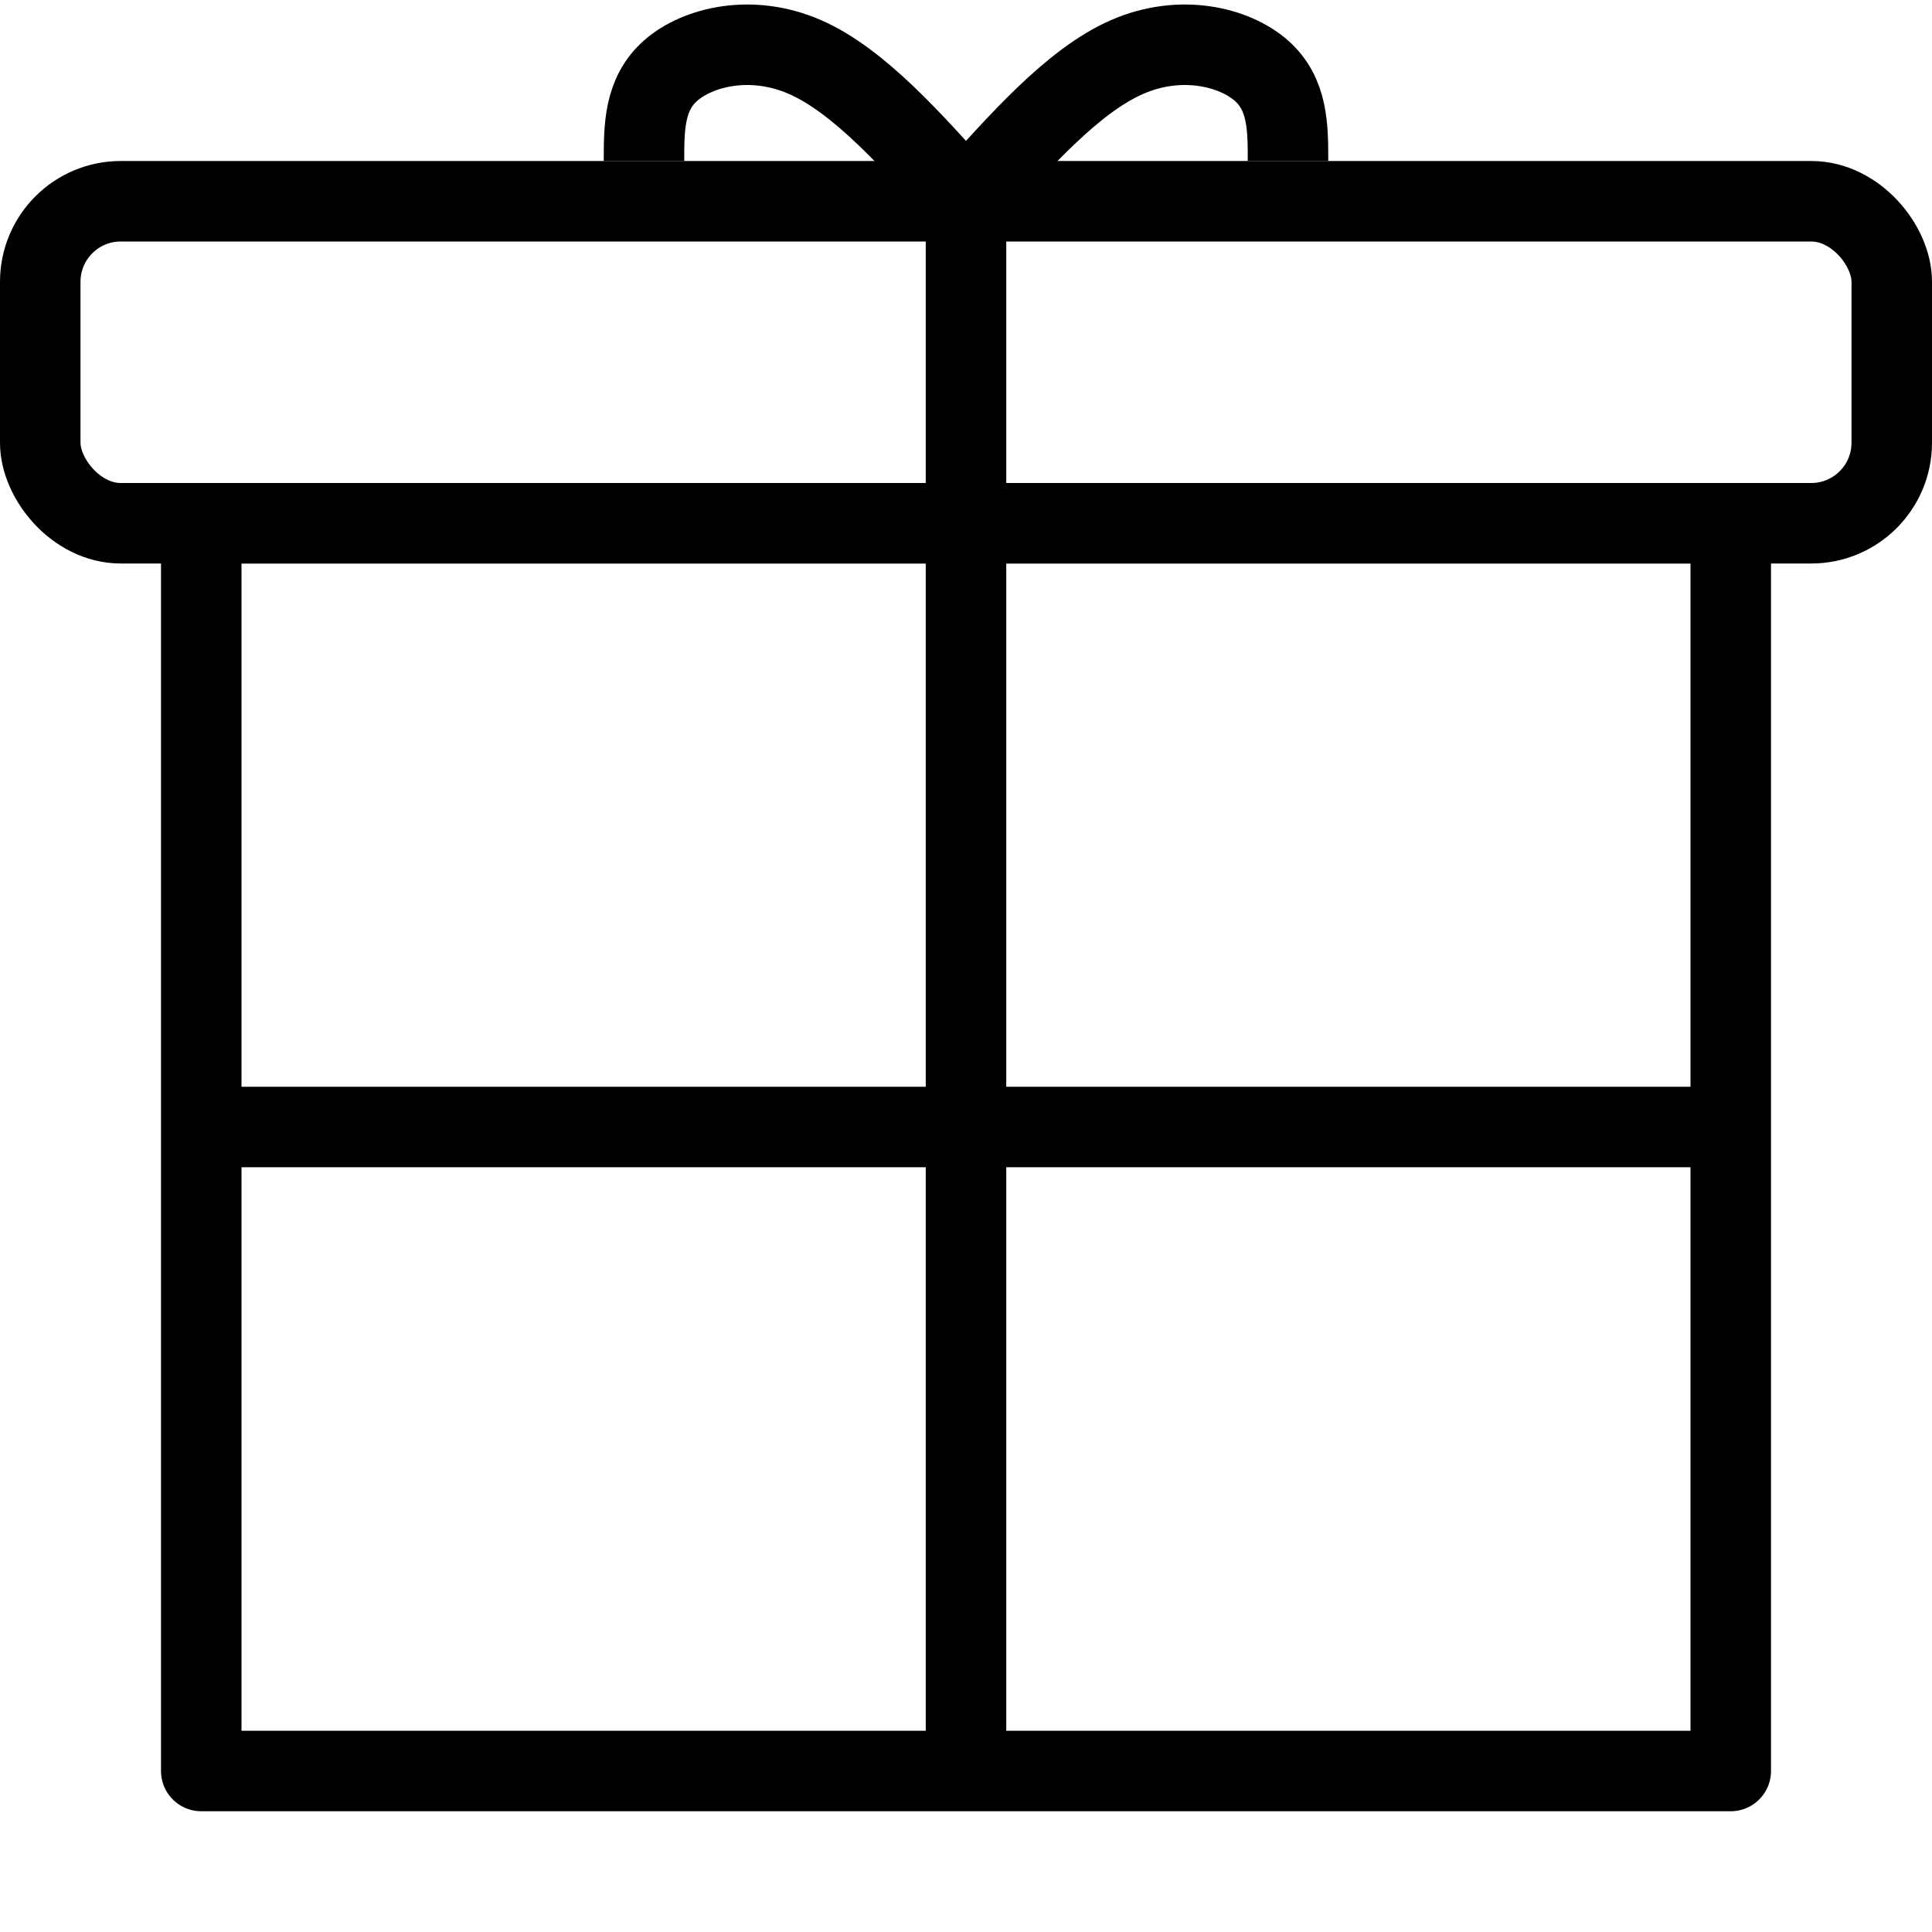 <?xml version="1.0" encoding="UTF-8" standalone="no"?>
<svg
   xmlns:dc="http://purl.org/dc/elements/1.1/"
   xmlns:cc="http://creativecommons.org/ns#"
   xmlns:rdf="http://www.w3.org/1999/02/22-rdf-syntax-ns#"
   xmlns:svg="http://www.w3.org/2000/svg"
   xmlns="http://www.w3.org/2000/svg"
   xmlns:sodipodi="http://sodipodi.sourceforge.net/DTD/sodipodi-0.dtd"
   xmlns:inkscape="http://www.inkscape.org/namespaces/inkscape"
   width="96.0px"
   height="96.0px"
   viewBox="0 0 96.0 96.0"
   version="1.1"
   id="SVGRoot"
   sodipodi:docname="value.svg"
   inkscape:version="1.0.2 (e86c870879, 2021-01-15)">
  <defs
     id="defs3016">
    <inkscape:path-effect
       effect="bspline"
       id="path-effect3643"
       is_visible="true"
       lpeversion="1"
       weight="33.333"
       steps="2"
       helper_size="0"
       apply_no_weight="true"
       apply_with_weight="true"
       only_selected="false" />
    <inkscape:path-effect
       effect="bspline"
       id="path-effect3620"
       is_visible="true"
       lpeversion="1"
       weight="33.333"
       steps="2"
       helper_size="0"
       apply_no_weight="true"
       apply_with_weight="true"
       only_selected="false" />
    <inkscape:path-effect
       effect="bspline"
       id="path-effect3603"
       is_visible="true"
       lpeversion="1"
       weight="33.333"
       steps="2"
       helper_size="0"
       apply_no_weight="true"
       apply_with_weight="true"
       only_selected="false" />
    <inkscape:path-effect
       effect="bspline"
       id="path-effect3599"
       is_visible="true"
       lpeversion="1"
       weight="33.333"
       steps="2"
       helper_size="0"
       apply_no_weight="true"
       apply_with_weight="true"
       only_selected="false" />
  </defs>
  <sodipodi:namedview
     id="base"
     pagecolor="#ffffff"
     bordercolor="#666666"
     borderopacity="1.0"
     inkscape:pageopacity="0.0"
     inkscape:pageshadow="2"
     inkscape:zoom="15.839192"
     inkscape:cx="50.973676"
     inkscape:cy="20.339144"
     inkscape:document-units="px"
     inkscape:current-layer="layer1"
     inkscape:document-rotation="0"
     showgrid="true"
     inkscape:window-width="1469"
     inkscape:window-height="953"
     inkscape:window-x="416"
     inkscape:window-y="99"
     inkscape:window-maximized="0">
    <inkscape:grid
       type="xygrid"
       id="grid3586" />
  </sodipodi:namedview>
  <g
     inkscape:label="Layer 1"
     inkscape:groupmode="layer"
     id="layer1">
    <rect
       style="fill:none;stroke:#000000;stroke-width:4;stroke-linecap:round;stroke-linejoin:round;paint-order:stroke fill markers;stroke-miterlimit:4;stroke-dasharray:none"
       id="rect3593"
       width="76"
       height="62"
       x="10"
       y="26"
       ry="6"
       rx="0" />
    <rect
       style="fill:none;stroke:#000000;stroke-width:4;stroke-linecap:round;stroke-linejoin:round;paint-order:stroke fill markers"
       id="rect3595"
       width="92"
       height="16"
       x="2"
       y="10"
       ry="4" />
    <path
       style="fill:none;stroke:#000000;stroke-width:4;stroke-linecap:butt;stroke-linejoin:miter;stroke-opacity:1;stroke-miterlimit:4;stroke-dasharray:none"
       d="M 48,88 C 48,88 48,8 48,8"
       id="path3597"
       inkscape:path-effect="#path-effect3599"
       inkscape:original-d="M 48,88 V 8" />
    <path
       style="fill:none;stroke:#000000;stroke-width:4;stroke-linecap:butt;stroke-linejoin:miter;stroke-opacity:1;stroke-miterlimit:4;stroke-dasharray:none"
       d="m 10,56 c 0,0 76,0 76,0"
       id="path3601"
       inkscape:path-effect="#path-effect3603"
       inkscape:original-d="M 10,56 H 86" />
    <path
       style="fill:none;stroke:#000000;stroke-width:4;stroke-linecap:butt;stroke-linejoin:miter;stroke-miterlimit:4;stroke-dasharray:none;stroke-opacity:1"
       d="m 48,10 c 2.667,-3 5.333,-6 8.001,-7.166 2.667,-1.167 5.334,-0.5 6.667,0.667 C 64,4.668 64,6.334 64,8"
       id="path3618"
       inkscape:path-effect="#path-effect3620"
       inkscape:original-d="m 48,10 c 2.667667,-2.9990004 5.33428,-5.99894 8,-9 2.66772,0.66768 5.33428,1.33432 8,2 0.001,1.6677 0.001,3.3343331 0,5"
       sodipodi:nodetypes="cccc" />
    <path
       style="fill:none;stroke:#000000;stroke-width:4;stroke-linecap:butt;stroke-linejoin:miter;stroke-miterlimit:4;stroke-dasharray:none;stroke-opacity:1"
       d="M 48,10 C 45.333,7 42.667,4 39.999,2.834 37.332,1.667 34.666,2.334 33.333,3.501 32,4.668 32,6.334 32,8"
       id="path3618-0"
       inkscape:path-effect="#path-effect3643"
       inkscape:original-d="M 48,10 C 45.332333,7.0009996 42.66572,4.00106 40,1 37.33228,1.66768 34.66572,2.33432 32,3 31.999,4.6677 31.999,6.3343331 32,8"
       sodipodi:nodetypes="cccc" />
  </g>
</svg>
